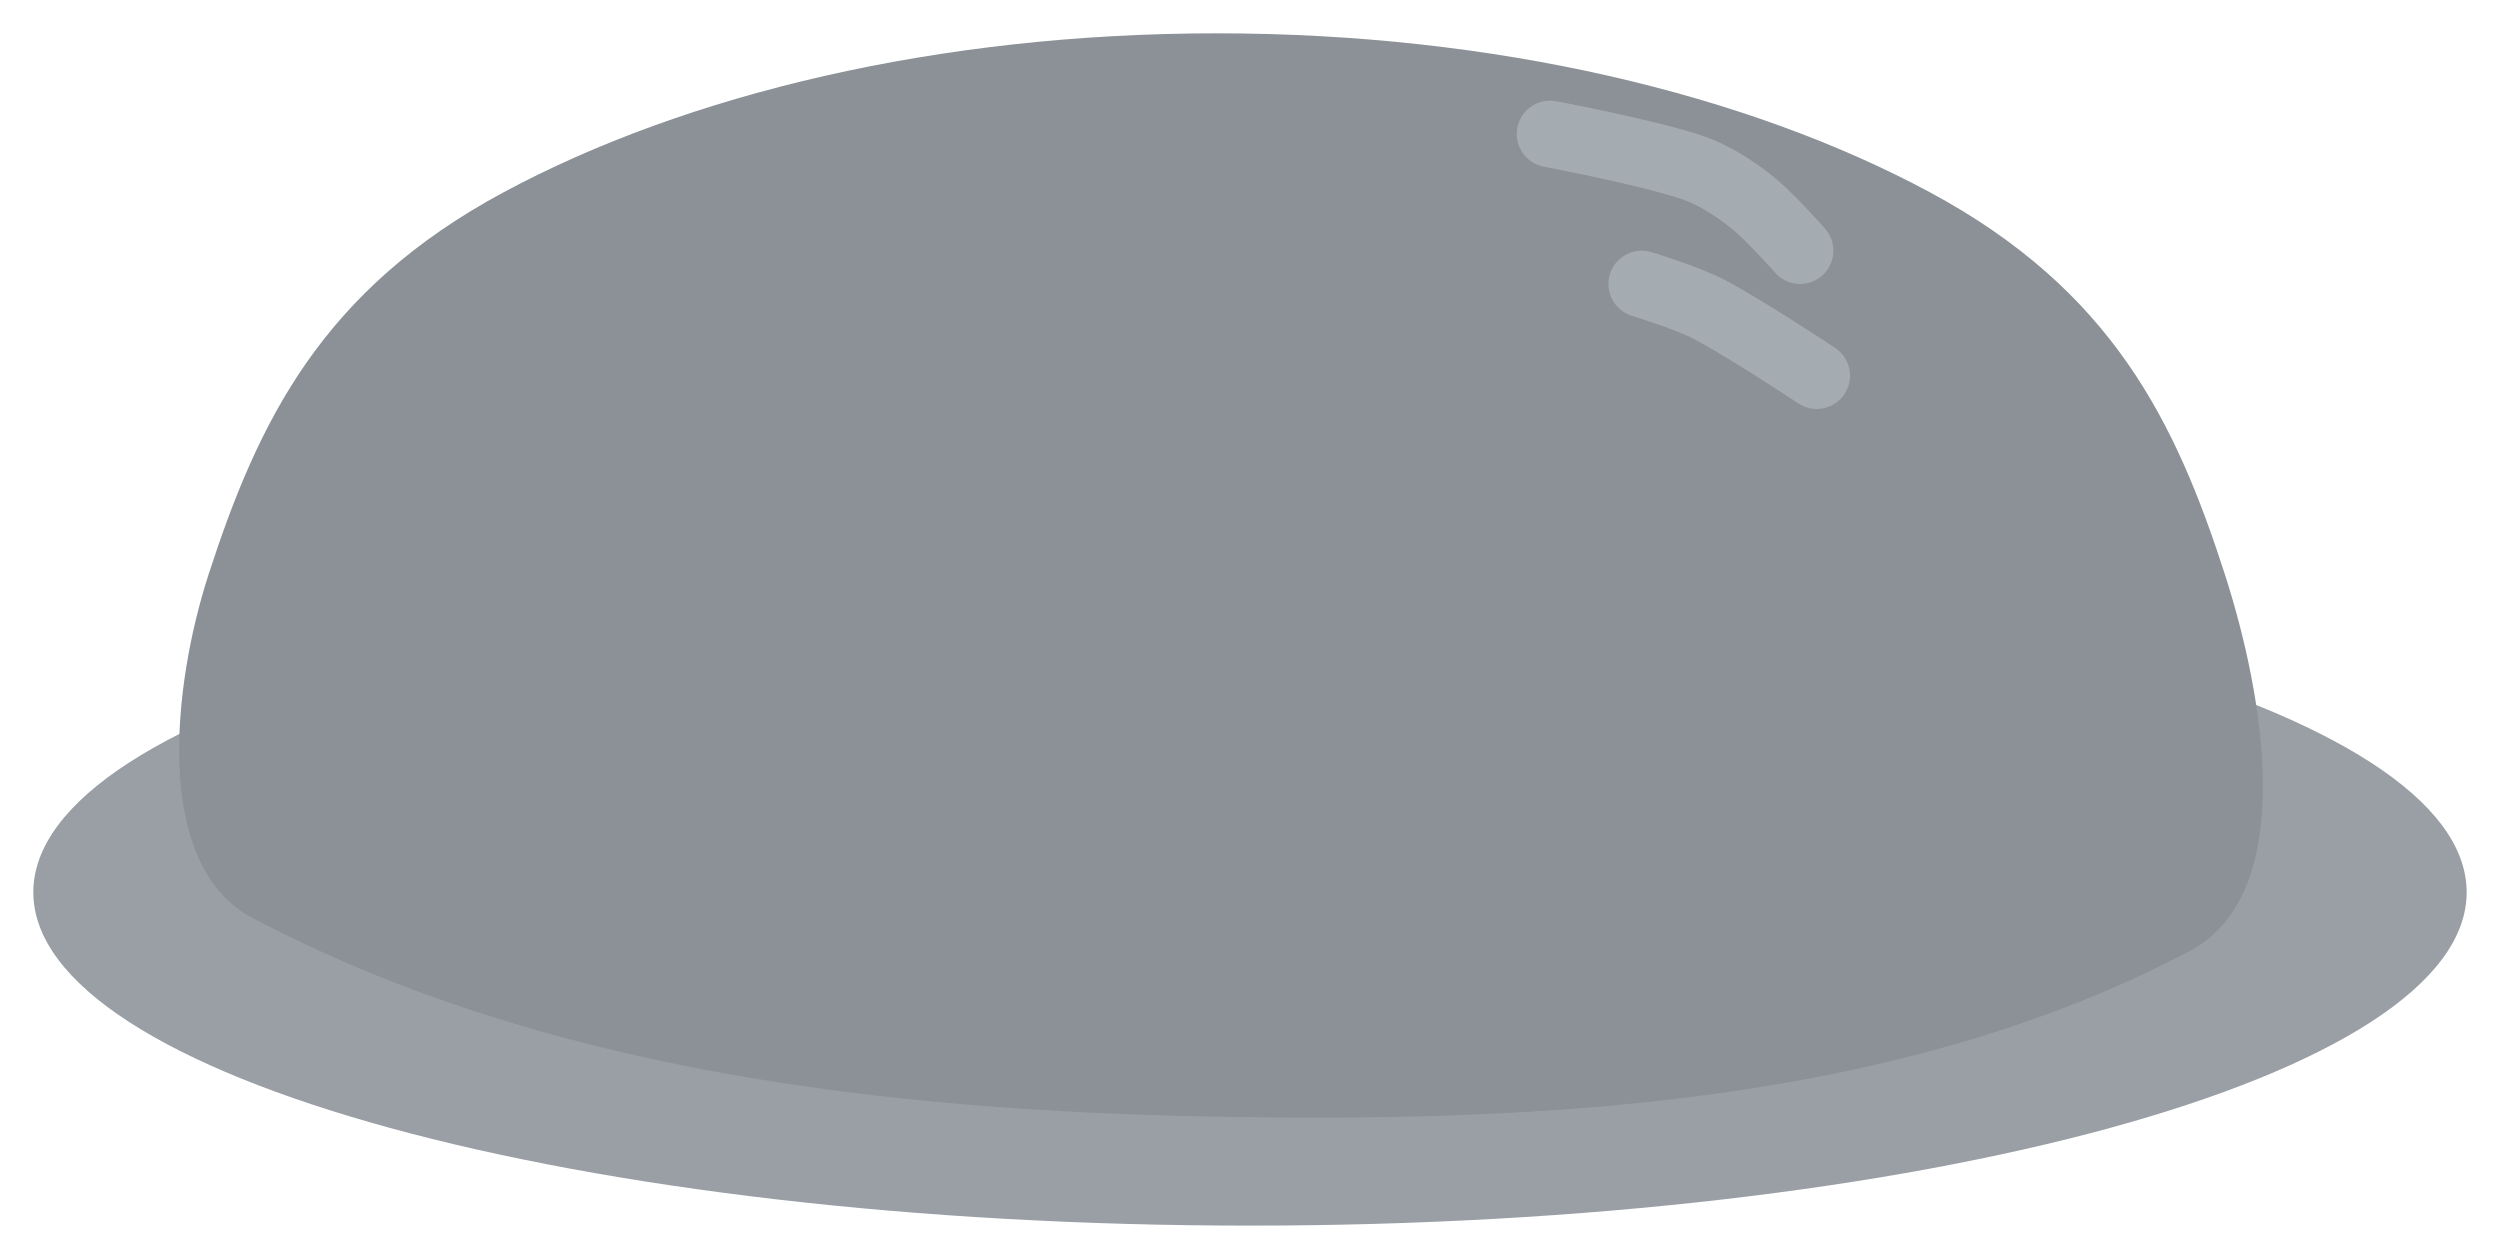 <svg xmlns="http://www.w3.org/2000/svg" xmlns:xlink="http://www.w3.org/1999/xlink" version="1.1" width="180.277" height="90.784" viewBox="-1.843 -2.319 180.277 90.784">
  <!-- Exported by Scratch - http://scratch.mit.edu/ -->
  <g id="ID0.08065540948882699">
    <path id="ID0.2553020962513983" fill="#999FA5" stroke="none" d="M 88.295 37.987 C 112.5 37.987 134.434 40.681 150.317 45.032 C 166.199 49.383 176.03 55.392 176.03 62.024 C 176.03 68.656 166.199 74.665 150.317 79.016 C 134.434 83.366 112.5 86.061 88.295 86.061 C 64.09 86.061 42.156 83.366 26.273 79.016 C 10.392 74.665 0.56 68.656 0.56 62.024 C 0.56 55.392 10.392 49.383 26.273 45.032 C 42.156 40.681 64.09 37.987 88.295 37.987 Z " stroke-width="2.404"/>
    <path id="ID0.4823109242133796" fill="#8B9196" stroke="none" stroke-linecap="round" d="M 85.897 0.084 C 105.958 0.084 124.135 4.462 137.298 11.533 C 150.46 18.602 155.051 28.095 158.609 39.144 C 161.402 47.834 163.885 61.907 156.205 66.186 C 135.072 77.385 109.222 78.623 85.897 78.204 C 62.197 77.779 37.287 74.954 16.19 63.782 C 9.195 59.864 10.616 47.093 13.185 39.144 C 16.765 28.102 21.334 18.602 34.497 11.533 C 47.659 4.462 65.836 0.084 85.897 0.084 Z " stroke-width="2.404"/>
    <path id="ID0.0372768803499639" fill="none" stroke="#A4ABB1" stroke-width="4.807" stroke-linecap="round" d="M 109.934 7.342 C 109.934 7.342 116.835 8.64 120.15 9.745 C 121.681 10.255 123.077 11.166 124.356 12.149 C 125.702 13.185 127.962 15.755 127.962 15.755 "/>
    <path id="ID0.0845643924549222" fill="none" stroke="#A4ABB1" stroke-width="4.807" stroke-linecap="round" d="M 116.544 18.158 C 116.544 18.158 119.837 19.168 121.352 19.961 C 124.058 21.379 129.163 24.768 129.163 24.768 "/>
  </g>
</svg>
